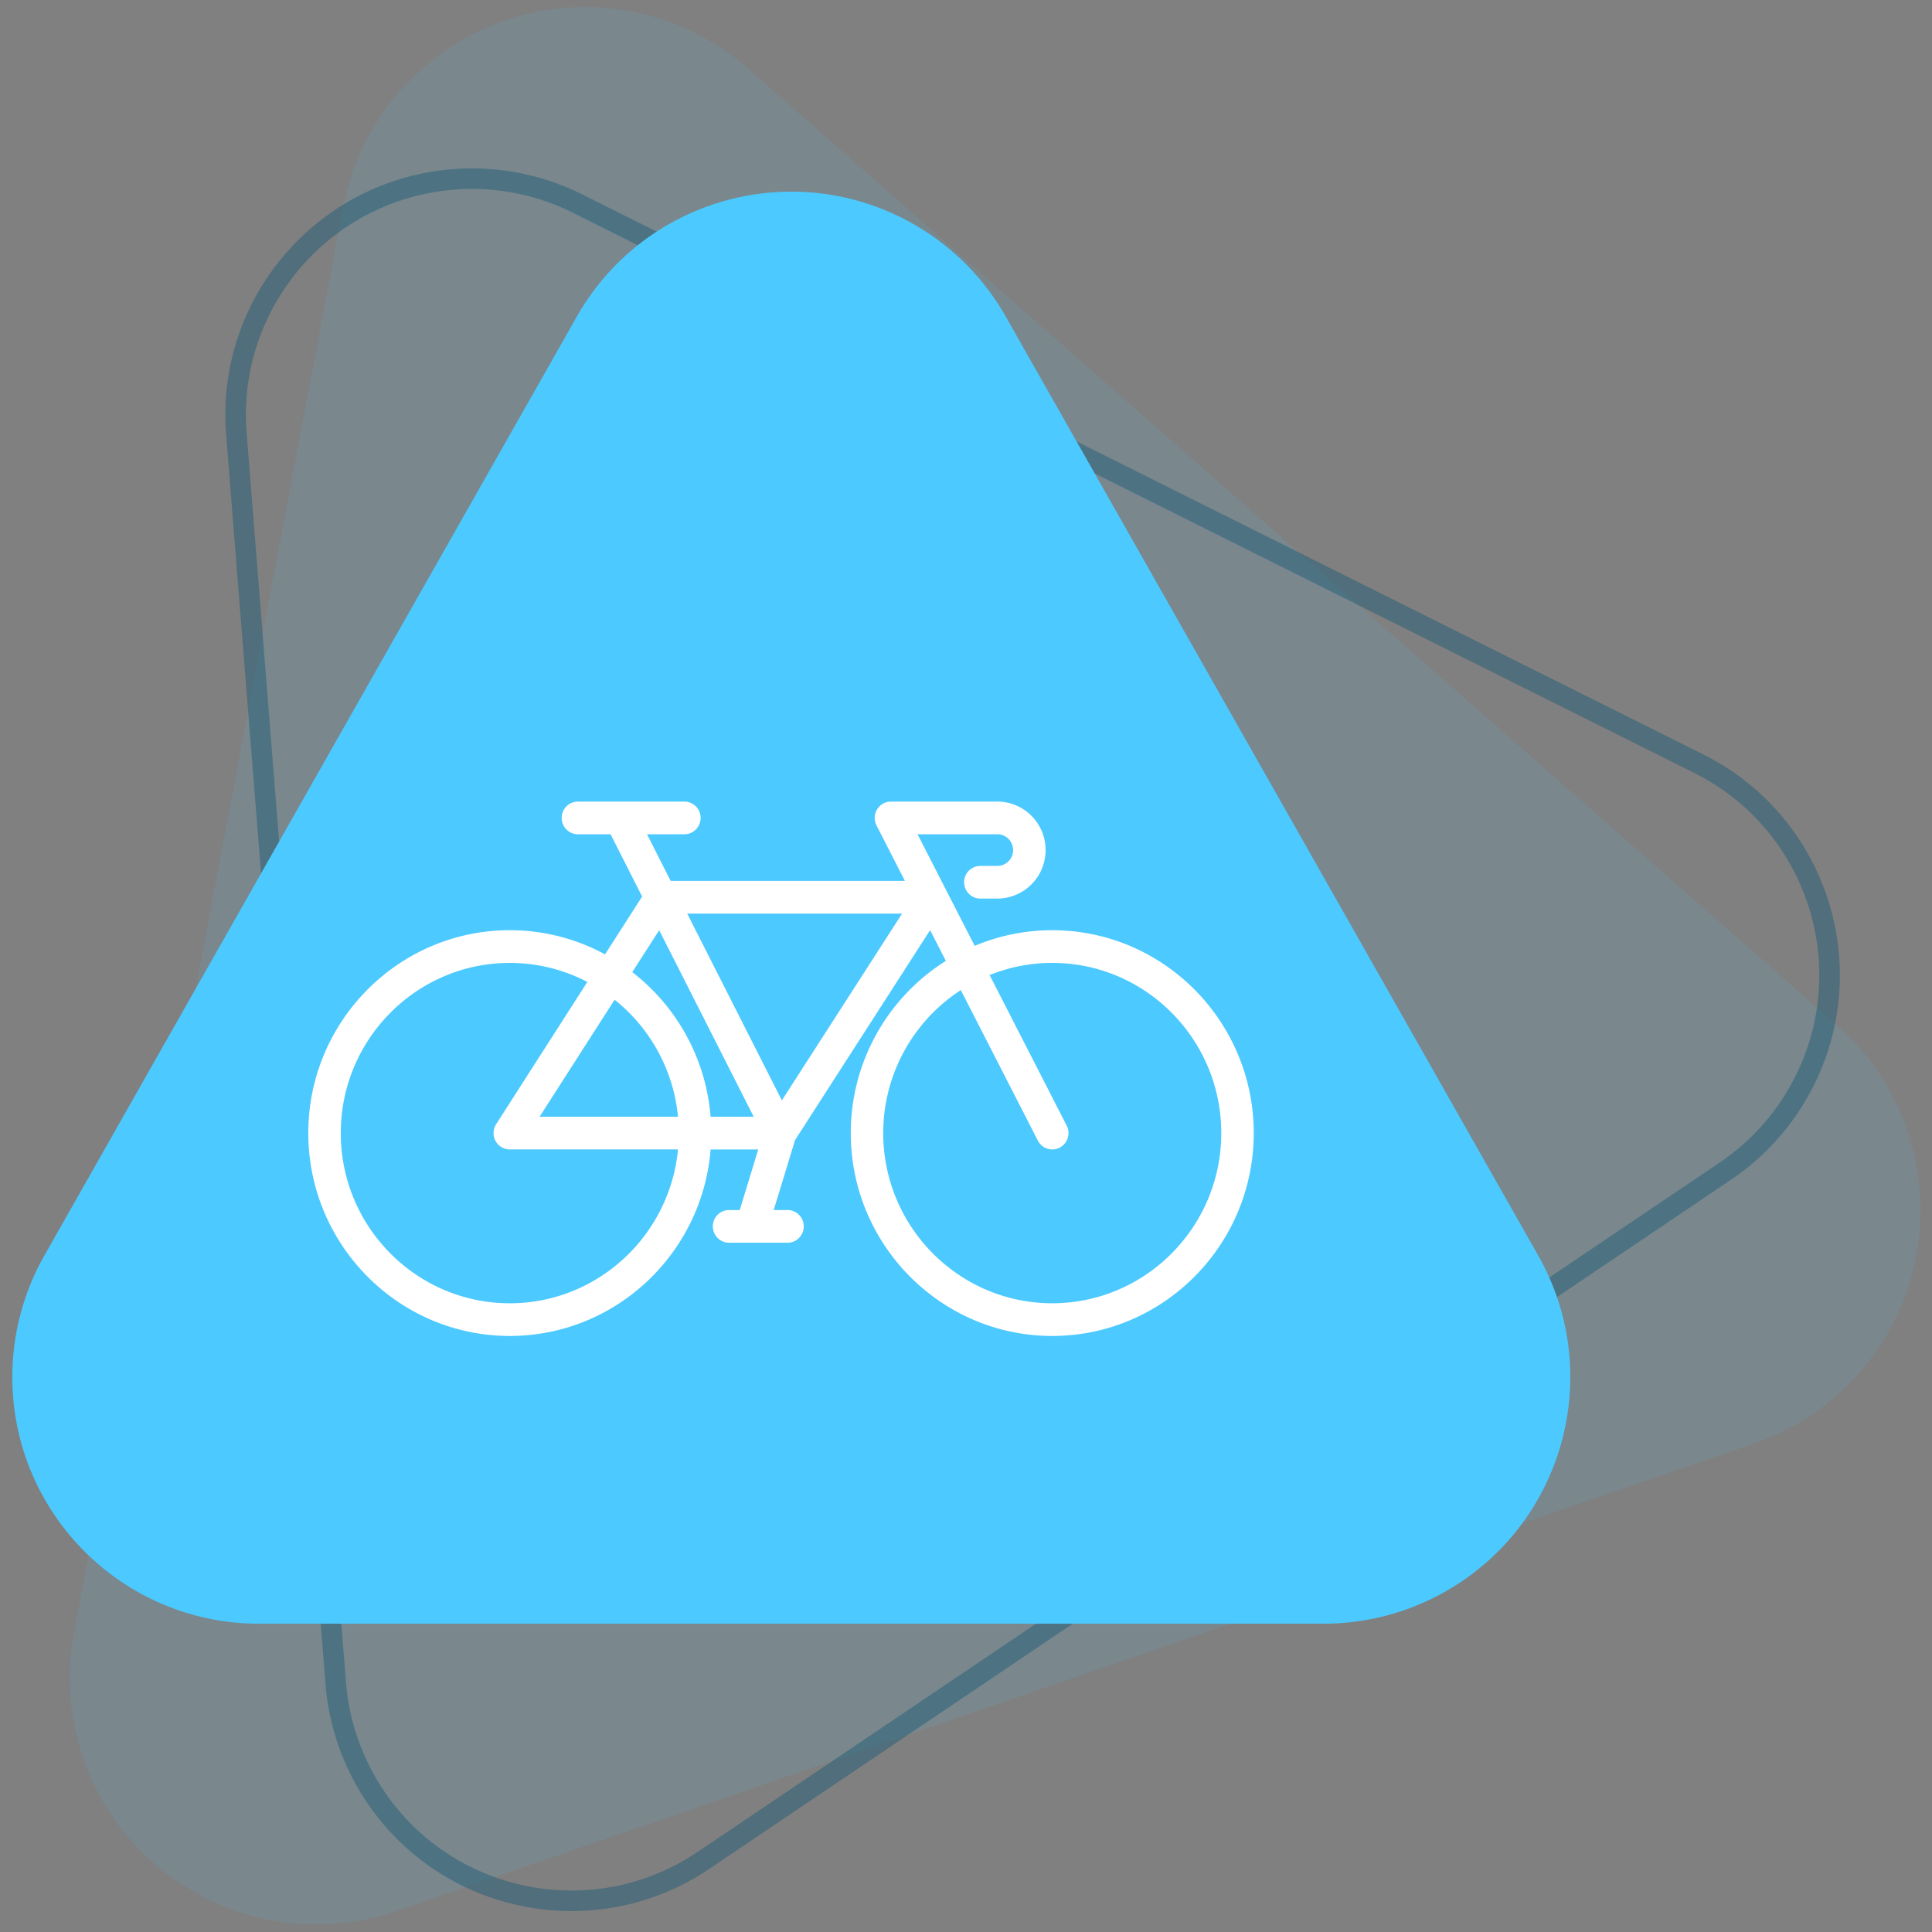 <svg xmlns="http://www.w3.org/2000/svg" width="94" height="94" viewBox="0 0 94 94">
    <rect x="0" y="0" width="94" height="94" fill="#808080" stroke="none"/>
    <g fill="none" fill-rule="evenodd">
        <path fill="#4CC9FF" fill-opacity=".102" d="M36.397 3.33l52.967 46.54c4.979 4.375 5.468 11.957 1.094 16.936a12 12 0 0 1-5.108 3.425L19.298 92.975c-6.266 2.158-13.095-1.173-15.253-7.44a12 12 0 0 1-.445-6.133l13.085-69.285C17.915 3.605 24.191-.677 30.704.553a12 12 0 0 1 5.693 2.777z"/>
        <path stroke="#085475" stroke-opacity=".397" d="M28.105 9.906a11.5 11.5 0 0 0-6.051-1.176c-6.332.504-11.056 6.044-10.553 12.375l4.834 60.787a11.5 11.5 0 0 0 1.93 5.52c3.551 5.265 10.7 6.654 15.965 3.102l49.715-33.533a11.5 11.5 0 0 0 3.857-4.395c2.839-5.681.534-12.588-5.148-15.427L28.104 9.906z"/>
        <path fill="#4CC9FF" d="M48.938 15.408l25.9 45.673c3.27 5.765 1.246 13.088-4.519 16.357A12 12 0 0 1 64.4 79H12.6c-6.627 0-12-5.373-12-12a12 12 0 0 1 1.562-5.92l25.9-45.672c3.269-5.765 10.592-7.789 16.357-4.52a12 12 0 0 1 4.52 4.52z"/>
        <g fill="#FFF" fill-rule="nonzero">
            <path d="M51.197 45.259a9.691 9.691 0 0 0-3.774.761l-2.78-5.43h3.885c.421 0 .764.346.764.77 0 .424-.343.77-.764.77h-.829a.792.792 0 0 0-.79.795c0 .439.354.795.79.795h.829a2.355 2.355 0 0 0 2.344-2.36A2.355 2.355 0 0 0 48.528 39h-5.18a.789.789 0 0 0-.674.381.8.8 0 0 0-.028.779l1.382 2.7H32.63l-1.15-2.27h1.818c.437 0 .79-.356.79-.795a.792.792 0 0 0-.79-.795h-5.18a.792.792 0 0 0-.79.795c0 .44.354.795.79.795h1.589l1.535 3.03-1.804 2.814a9.69 9.69 0 0 0-4.635-1.175c-5.405 0-9.803 4.428-9.803 9.87C15 60.572 19.398 65 24.803 65c5.14 0 9.368-4.003 9.771-9.075h2.318l-.9 2.949h-.519a.792.792 0 0 0-.79.795c0 .44.354.795.79.795h2.843c.437 0 .79-.356.79-.795a.792.792 0 0 0-.79-.795h-.672l1.039-3.405 6.571-10.213.766 1.495a9.888 9.888 0 0 0-4.626 8.378c0 5.443 4.397 9.871 9.803 9.871C56.602 65 61 60.572 61 55.13c0-5.443-4.398-9.871-9.803-9.871zm-19.125-.002l4.599 9.077h-2.097a9.884 9.884 0 0 0-3.811-7.036l1.309-2.04zm.916 9.077h-6.735l3.65-5.693a8.29 8.29 0 0 1 3.085 5.693zm-8.185 9.076c-4.534 0-8.223-3.715-8.223-8.28 0-4.566 3.689-8.28 8.223-8.28 1.36 0 2.643.335 3.774.926l-4.438 6.922a.8.8 0 0 0-.03.812.789.789 0 0 0 .694.414h8.185c-.399 4.195-3.917 7.486-8.185 7.486zm13.239-9.87l-4.606-9.09H43.89l-5.85 9.09zm13.155 9.87c-4.535 0-8.224-3.715-8.224-8.28a8.292 8.292 0 0 1 3.774-6.958l3.748 7.322a.789.789 0 0 0 1.064.342.798.798 0 0 0 .34-1.071l-3.75-7.324a8.129 8.129 0 0 1 3.048-.592c4.534 0 8.223 3.715 8.223 8.28 0 4.566-3.689 8.28-8.223 8.28z"/>
        </g>
    </g>
</svg>
